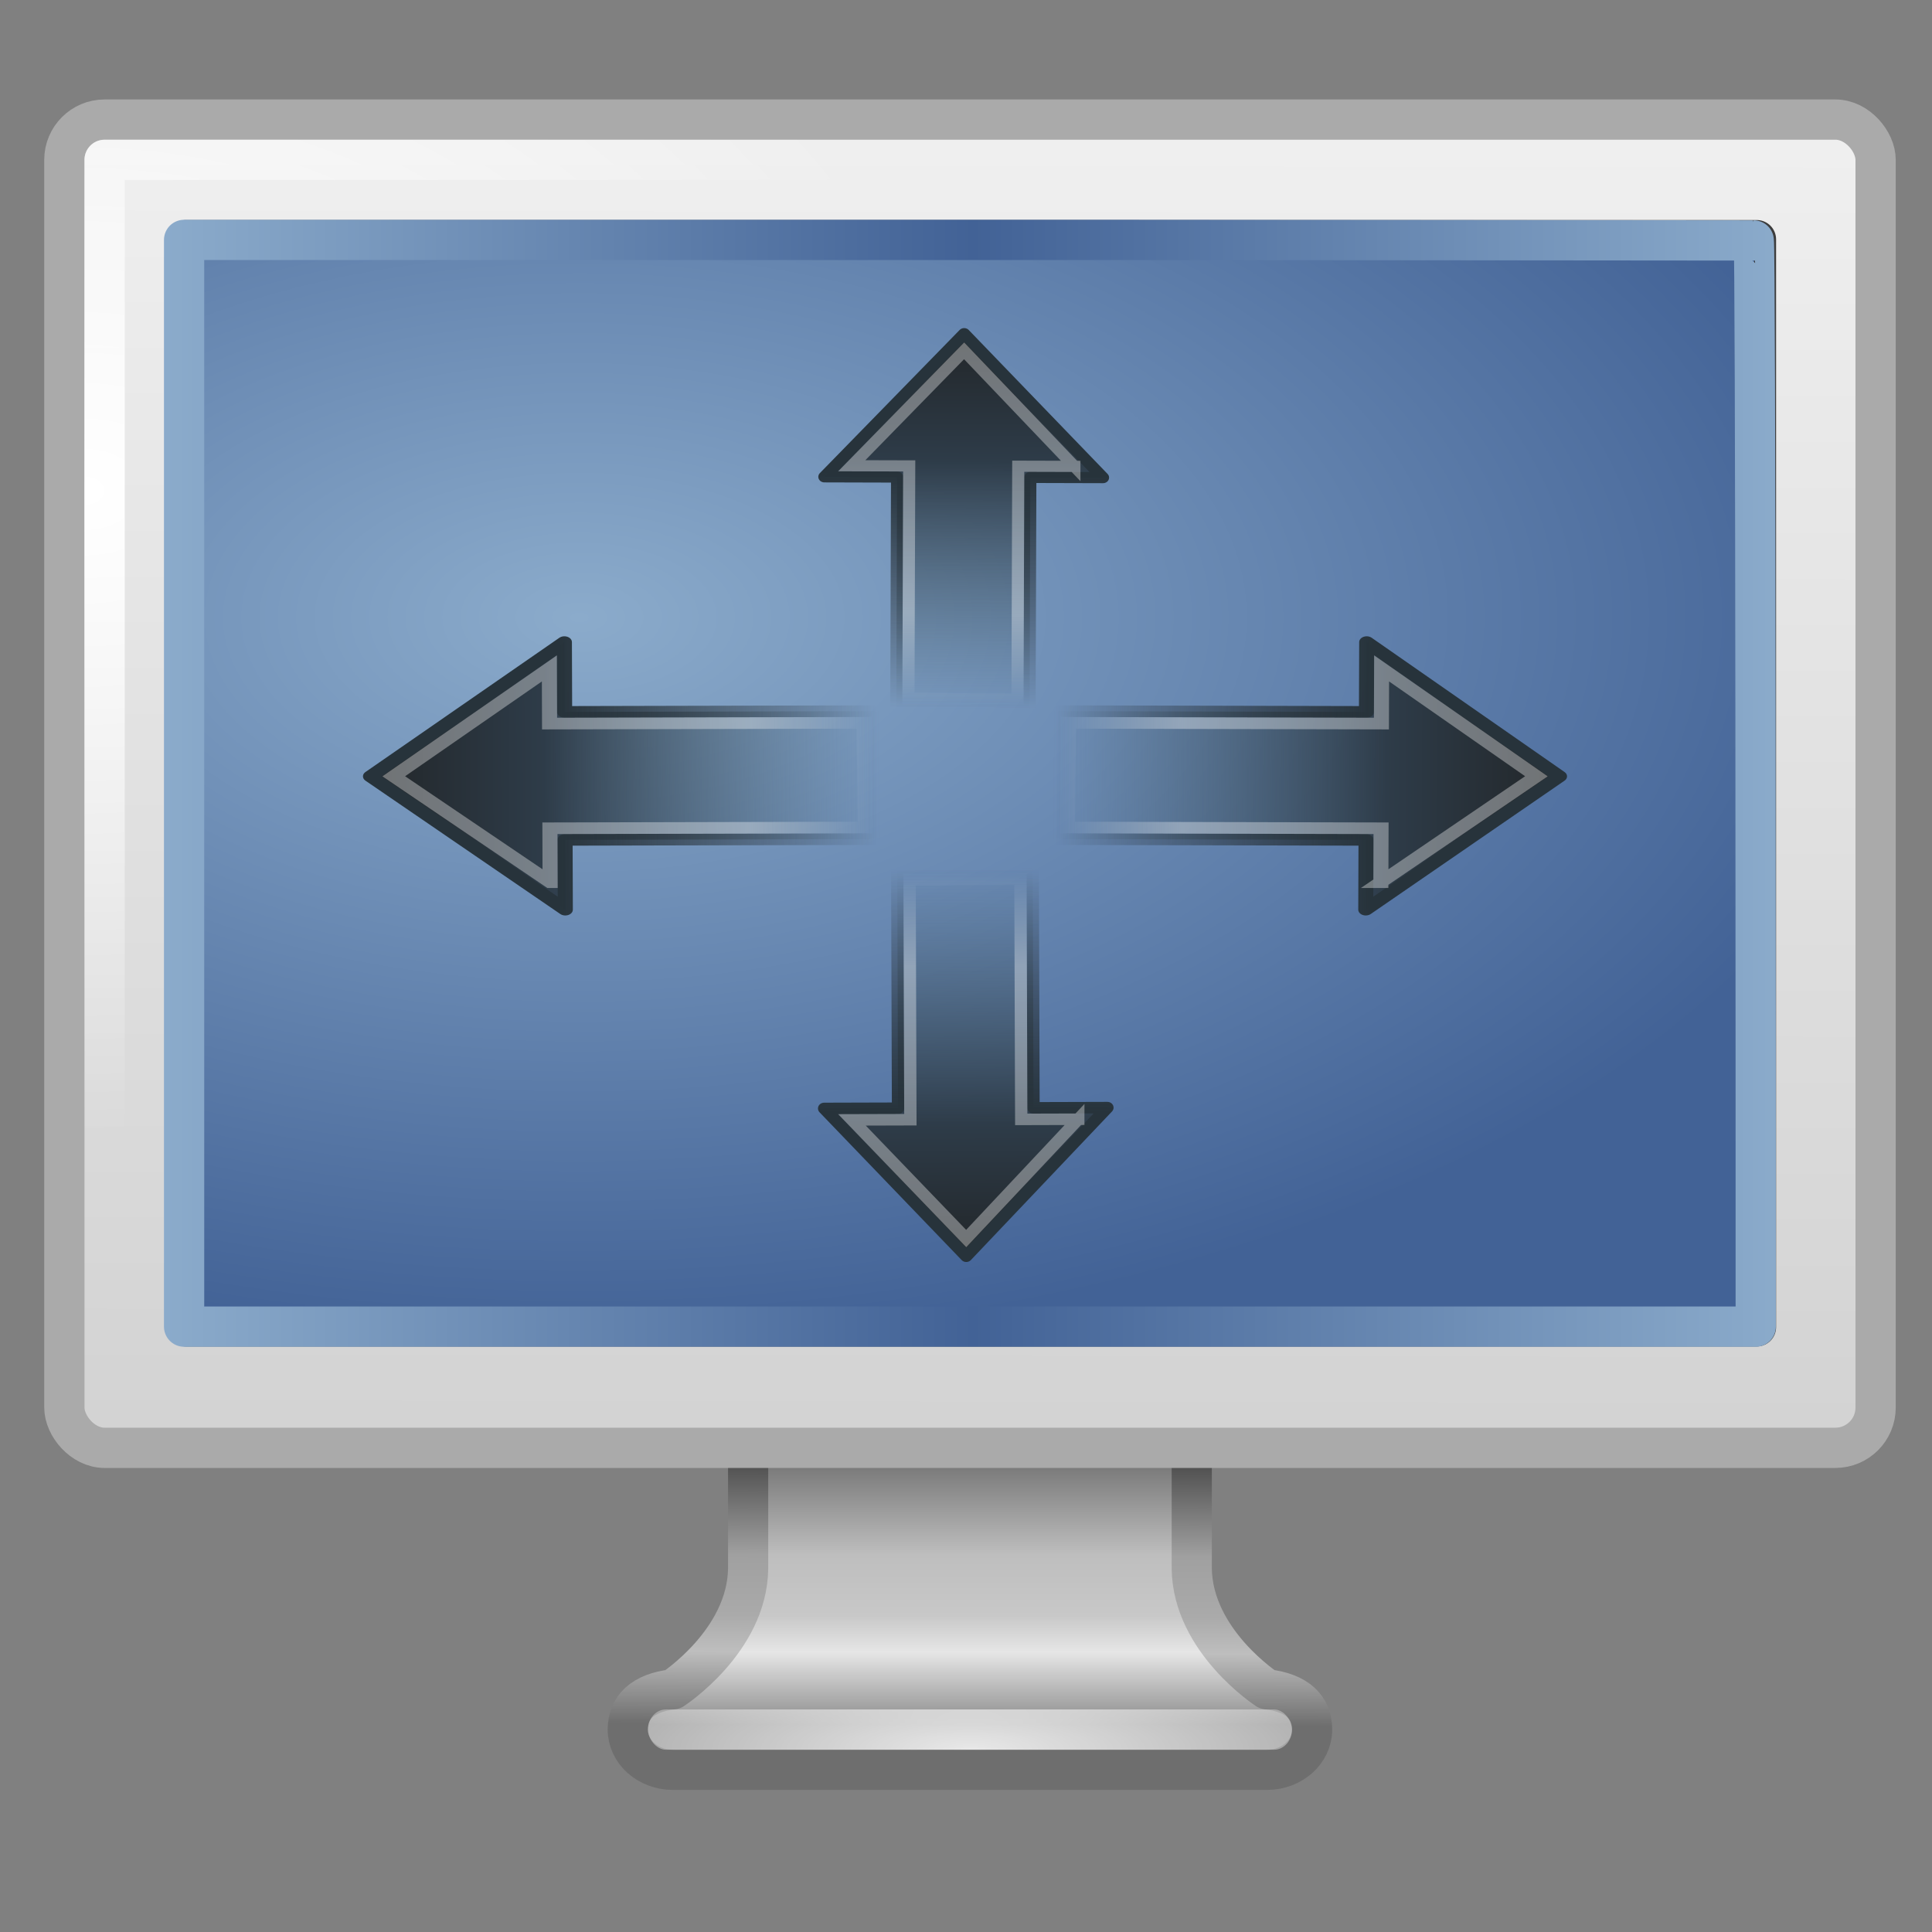 <?xml version="1.0" encoding="UTF-8" standalone="no"?>
<!-- Created with Inkscape (http://www.inkscape.org/) -->

<svg
   xmlns:dc="http://purl.org/dc/elements/1.1/"
   xmlns:cc="http://creativecommons.org/ns#"
   xmlns:rdf="http://www.w3.org/1999/02/22-rdf-syntax-ns#"
   xmlns:svg="http://www.w3.org/2000/svg"
   xmlns="http://www.w3.org/2000/svg"
   xmlns:xlink="http://www.w3.org/1999/xlink"
   xmlns:sodipodi="http://sodipodi.sourceforge.net/DTD/sodipodi-0.dtd"
   xmlns:inkscape="http://www.inkscape.org/namespaces/inkscape"
   version="1.1"
   width="48"
   height="48"
   id="svg3876"
   inkscape:version="0.47 r22583"
   sodipodi:docname="icon-position.svg"
   enable-background="new">
  <rect width="100%" height="100%" fill="#808080" stroke="none"/>
  <sodipodi:namedview
     pagecolor="#ffffff"
     bordercolor="#666666"
     borderopacity="1"
     objecttolerance="10"
     gridtolerance="10"
     guidetolerance="10"
     inkscape:pageopacity="0"
     inkscape:pageshadow="2"
     inkscape:window-width="1239"
     inkscape:window-height="879"
     id="namedview66"
     showgrid="false"
     inkscape:zoom="51.929922"
     inkscape:cx="28.410697"
     inkscape:cy="27.503531"
     inkscape:window-x="385"
     inkscape:window-y="39"
     inkscape:window-maximized="0"
     inkscape:current-layer="layer6" />
  <defs
     id="defs3878">
    <linearGradient
       x1="17.355"
       y1="8"
       x2="24.008"
       y2="26.039"
       id="linearGradient2888-5"
       xlink:href="#linearGradient3738-7-3"
       gradientUnits="userSpaceOnUse"
       gradientTransform="matrix(1.056,0,0,0.998,-1.265,-1.512)" />
    <linearGradient
       id="linearGradient3738-7-3">
      <stop
         id="stop3742-9-7"
         style="stop-color:white;stop-opacity:1"
         offset="0" />
      <stop
         id="stop3750-9-6"
         style="stop-color:white;stop-opacity:0"
         offset="0.856" />
      <stop
         id="stop3744-3-8"
         style="stop-color:white;stop-opacity:0"
         offset="1" />
    </linearGradient>
    <radialGradient
       cx="1"
       cy="5.564"
       r="23"
       fx="1"
       fy="5.564"
       id="radialGradient2901-8"
       xlink:href="#linearGradient6602-0"
       gradientUnits="userSpaceOnUse"
       gradientTransform="matrix(0.956,0,0,0.697,1.165,8.316)" />
    <linearGradient
       id="linearGradient6602-0">
      <stop
         id="stop6604-2"
         style="stop-color:white;stop-opacity:1"
         offset="0" />
      <stop
         id="stop6606-4"
         style="stop-color:white;stop-opacity:0"
         offset="1" />
    </linearGradient>
    <linearGradient
       x1="20.147"
       y1="-0"
       x2="20.104"
       y2="31.983"
       id="linearGradient2904-9"
       xlink:href="#linearGradient6544-0"
       gradientUnits="userSpaceOnUse"
       gradientTransform="matrix(0.959,0,0,1.066,1.082,2.421)" />
    <linearGradient
       id="linearGradient6544-0">
      <stop
         id="stop6546-1"
         style="stop-color:#f0f0f0;stop-opacity:1"
         offset="0" />
      <stop
         id="stop6548-2"
         style="stop-color:#d2d2d2;stop-opacity:1"
         offset="1" />
    </linearGradient>
    <radialGradient
       cx="24"
       cy="38.641"
       r="8"
       fx="24"
       fy="38.641"
       id="radialGradient2907-0"
       xlink:href="#linearGradient6602-0"
       gradientUnits="userSpaceOnUse"
       gradientTransform="matrix(1.829,-3.1440363e-8,0,0.438,-19.789,26.54)" />
    <linearGradient
       x1="320.281"
       y1="86.913"
       x2="320.281"
       y2="93.38"
       id="linearGradient2910-0"
       xlink:href="#linearGradient6620-6"
       gradientUnits="userSpaceOnUse"
       gradientTransform="matrix(0.996,0,0,1,-294.783,-50.542)" />
    <linearGradient
       id="linearGradient6620-6">
      <stop
         id="stop6622-3"
         style="stop-color:#787878;stop-opacity:1"
         offset="0" />
      <stop
         id="stop6624-9"
         style="stop-color:#bebebe;stop-opacity:1"
         offset="0.35" />
      <stop
         id="stop6626-0"
         style="stop-color:#c8c8c8;stop-opacity:1"
         offset="0.583" />
      <stop
         id="stop6628-8"
         style="stop-color:#e6e6e6;stop-opacity:1"
         offset="0.723" />
      <stop
         id="stop6630-3"
         style="stop-color:#8c8c8c;stop-opacity:1"
         offset="1" />
    </linearGradient>
    <linearGradient
       gradientTransform="translate(0.099,0.471)"
       x1="21.718"
       y1="35.909"
       x2="21.686"
       y2="42.361"
       id="linearGradient2912-8"
       xlink:href="#linearGradient6732-7"
       gradientUnits="userSpaceOnUse" />
    <linearGradient
       id="linearGradient6732-7">
      <stop
         id="stop6734-3"
         style="stop-color:#505050;stop-opacity:1"
         offset="0" />
      <stop
         id="stop6736-1"
         style="stop-color:#a0a0a0;stop-opacity:1"
         offset="0.35" />
      <stop
         id="stop6738-0"
         style="stop-color:#aaa;stop-opacity:1"
         offset="0.583" />
      <stop
         id="stop6740-0"
         style="stop-color:#bebebe;stop-opacity:1"
         offset="0.723" />
      <stop
         id="stop6742-5"
         style="stop-color:#6e6e6e;stop-opacity:1"
         offset="1" />
    </linearGradient>
    <linearGradient
       id="linearGradient7012-661-145-733-759-865-745-661-970-94-3-7">
      <stop
         id="stop3618-6-8"
         style="stop-color:#8babcb;stop-opacity:1;"
         offset="0" />
      <stop
         id="stop3620-4-9"
         style="stop-color:#426296;stop-opacity:1;"
         offset="1" />
    </linearGradient>
    <linearGradient
       id="linearGradient3390-178-986-453-3-1">
      <stop
         id="stop3624-5-6"
         style="stop-color:#8babcb;stop-opacity:1;"
         offset="0" />
      <stop
         id="stop3626-8-4"
         style="stop-color:#426296;stop-opacity:1;"
         offset="1" />
    </linearGradient>
    <radialGradient
       r="21"
       fy="8.283"
       fx="15.749"
       cy="8.283"
       cx="15.749"
       gradientTransform="matrix(0,0.862,-1.578,0,27.473,1.764)"
       gradientUnits="userSpaceOnUse"
       id="radialGradient8238"
       xlink:href="#linearGradient7012-661-145-733-759-865-745-661-970-94-3-7"
       inkscape:collect="always" />
    <linearGradient
       y2="6.898"
       x2="-28.956"
       y1="6.898"
       x1="-51.09"
       spreadMethod="reflect"
       gradientTransform="matrix(0.907,0,0,0.844,50.439,1.678)"
       gradientUnits="userSpaceOnUse"
       id="linearGradient8240"
       xlink:href="#linearGradient3390-178-986-453-3-1"
       inkscape:collect="always" />
    <linearGradient
       id="linearGradient5233-0-1">
      <stop
         id="stop5235-9-9"
         style="stop-color:#3c3c3c;stop-opacity:1"
         offset="0" />
      <stop
         id="stop5237-9-0"
         style="stop-color:#282828;stop-opacity:1"
         offset="1" />
    </linearGradient>
    <linearGradient
       y2="6.898"
       x2="-28.956"
       y1="6.898"
       x1="-51.09"
       spreadMethod="reflect"
       gradientTransform="matrix(0.908,0,0,0.845,50.514,1.661)"
       gradientUnits="userSpaceOnUse"
       id="linearGradient7351"
       xlink:href="#linearGradient5233-0-1"
       inkscape:collect="always" />
    <linearGradient
       id="linearGradient3341-4">
      <stop
         offset="0"
         style="stop-color:white;stop-opacity:1"
         id="stop3343-2" />
      <stop
         offset="1"
         style="stop-color:white;stop-opacity:0"
         id="stop3345-2" />
    </linearGradient>
    <linearGradient
       id="linearGradient5432-9">
      <stop
         offset="0"
         style="stop-color:#27333b;stop-opacity:1;"
         id="stop5434-6" />
      <stop
         offset="1"
         style="stop-color:#242a2f;stop-opacity:0;"
         id="stop5436-1" />
    </linearGradient>
    <linearGradient
       id="linearGradient3840-4">
      <stop
         offset="0"
         style="stop-color:#23282c;stop-opacity:1;"
         id="stop3842-8" />
      <stop
         offset="0.318"
         style="stop-color:#2e3c49;stop-opacity:1;"
         id="stop3844-0" />
      <stop
         offset="1"
         style="stop-color:#4d6675;stop-opacity:0;"
         id="stop3846-4" />
    </linearGradient>
    <linearGradient
       inkscape:collect="always"
       xlink:href="#linearGradient3840-4"
       id="linearGradient3000"
       gradientUnits="userSpaceOnUse"
       gradientTransform="matrix(-0.557,0,0,0.552,47.47,23.318)"
       x1="3.874"
       y1="28.281"
       x2="62.4"
       y2="28.281" />
    <linearGradient
       inkscape:collect="always"
       xlink:href="#linearGradient5432-9"
       id="linearGradient3002"
       gradientUnits="userSpaceOnUse"
       gradientTransform="matrix(0,-1.096,1.107,0,-16.555,81.221)"
       x1="41.817"
       y1="45.61"
       x2="41.817"
       y2="26.598" />
    <linearGradient
       inkscape:collect="always"
       xlink:href="#linearGradient3341-4"
       id="linearGradient3004"
       gradientUnits="userSpaceOnUse"
       gradientTransform="matrix(0.627,0,0,0.588,18.881,20.802)"
       x1="3.888"
       y1="26.023"
       x2="-8.798"
       y2="26.023" />
    <linearGradient
       inkscape:collect="always"
       xlink:href="#linearGradient3840-4"
       id="linearGradient3784"
       gradientUnits="userSpaceOnUse"
       gradientTransform="matrix(-0.557,0,0,0.552,47.47,23.318)"
       x1="3.874"
       y1="28.281"
       x2="62.4"
       y2="28.281" />
    <linearGradient
       inkscape:collect="always"
       xlink:href="#linearGradient5432-9"
       id="linearGradient3786"
       gradientUnits="userSpaceOnUse"
       gradientTransform="matrix(0,-1.096,1.107,0,-16.555,81.221)"
       x1="41.817"
       y1="45.61"
       x2="41.817"
       y2="26.598" />
    <linearGradient
       inkscape:collect="always"
       xlink:href="#linearGradient3341-4"
       id="linearGradient3788"
       gradientUnits="userSpaceOnUse"
       gradientTransform="matrix(0.627,0,0,0.588,18.881,20.802)"
       x1="3.888"
       y1="26.023"
       x2="-8.798"
       y2="26.023" />
    <linearGradient
       inkscape:collect="always"
       xlink:href="#linearGradient3840-4"
       id="linearGradient3808"
       gradientUnits="userSpaceOnUse"
       gradientTransform="matrix(-0.557,0,0,0.552,47.47,23.318)"
       x1="3.874"
       y1="28.281"
       x2="62.4"
       y2="28.281" />
    <linearGradient
       inkscape:collect="always"
       xlink:href="#linearGradient5432-9"
       id="linearGradient3810"
       gradientUnits="userSpaceOnUse"
       gradientTransform="matrix(0,-1.096,1.107,0,-16.555,81.221)"
       x1="41.817"
       y1="45.61"
       x2="41.817"
       y2="26.598" />
    <linearGradient
       inkscape:collect="always"
       xlink:href="#linearGradient3341-4"
       id="linearGradient3812"
       gradientUnits="userSpaceOnUse"
       gradientTransform="matrix(0.627,0,0,0.588,18.881,20.802)"
       x1="3.888"
       y1="26.023"
       x2="-8.798"
       y2="26.023" />
    <linearGradient
       inkscape:collect="always"
       xlink:href="#linearGradient3840-4"
       id="linearGradient3820"
       gradientUnits="userSpaceOnUse"
       gradientTransform="matrix(-0.557,0,0,0.552,47.47,23.318)"
       x1="3.874"
       y1="28.281"
       x2="62.4"
       y2="28.281" />
    <linearGradient
       inkscape:collect="always"
       xlink:href="#linearGradient5432-9"
       id="linearGradient3822"
       gradientUnits="userSpaceOnUse"
       gradientTransform="matrix(0,-1.096,1.107,0,-16.555,81.221)"
       x1="41.817"
       y1="45.61"
       x2="41.817"
       y2="26.598" />
    <linearGradient
       inkscape:collect="always"
       xlink:href="#linearGradient3341-4"
       id="linearGradient3824"
       gradientUnits="userSpaceOnUse"
       gradientTransform="matrix(0.627,0,0,0.588,18.881,20.802)"
       x1="3.888"
       y1="26.023"
       x2="-8.798"
       y2="26.023" />
  </defs>
  <g
     inkscape:groupmode="layer"
     id="layer1"
     inkscape:label="Sfondo"
     style="opacity:1">
    <path
       d="m 18.587,31.97 c 0,0 0,7.001 0,7.001 -0.022,1.802 -1.869,3 -1.869,3 -0.749,0.088 -1.121,0.446 -1.121,1 0,0.554 0.504,1 1.121,1 l 14.76,0 c 0.617,0 1.121,-0.446 1.121,-1 0,-0.554 -0.372,-0.912 -1.121,-1 0,0 -1.846,-1.198 -1.869,-3 0,0 0,-7.001 0,-7.001 l -11.023,0 z"
       id="path4675"
       style="fill:url(#linearGradient2910-0);fill-opacity:1;stroke:url(#linearGradient2912-8);stroke-width:0.998;stroke-linecap:round;stroke-linejoin:round;stroke-miterlimit:4;stroke-opacity:1;stroke-dasharray:none;stroke-dashoffset:0.5;display:inline;enable-background:new" />
    <rect
       width="16"
       height="1"
       rx="0.444"
       ry="0.5"
       x="16.099"
       y="42.471"
       id="rect4703"
       style="opacity:0.8;fill:url(#radialGradient2907-0);fill-opacity:1;stroke:none;display:inline;enable-background:new" />
    <rect
       width="45"
       height="33"
       rx="1"
       ry="1"
       x="1.599"
       y="2.971"
       id="rect2722"
       style="fill:url(#linearGradient2904-9);fill-opacity:1;stroke:#aaaaaa;stroke-width:1;stroke-linecap:round;stroke-linejoin:round;stroke-miterlimit:4;stroke-opacity:1;stroke-dasharray:none;stroke-dashoffset:0.5" />
    <rect
       width="43"
       height="31"
       rx="0"
       ry="0"
       x="2.599"
       y="3.971"
       id="rect4642"
       style="fill:none;stroke:url(#radialGradient2901-8);stroke-width:1;stroke-linecap:round;stroke-linejoin:round;stroke-miterlimit:4;stroke-opacity:1;stroke-dasharray:none;stroke-dashoffset:0.5;display:inline;enable-background:new" />
    <path
       d="m 5.099,6.502 0,17.969 C 6.908,24.041 42.504,13.998 43.099,13.467 l 9e-6,-6.997 -38,0.031 z"
       id="path2516"
       style="opacity:0.3;fill:url(#linearGradient2888-5);fill-opacity:1;fill-rule:evenodd;stroke:none" />
  </g>
  <g
     inkscape:groupmode="layer"
     id="layer4"
     inkscape:label="Livello#1"
     style="display:inline">
    <path
       d="m 4.623,5.947 c 13.008,0 26.015,0 39.023,0 0,9.008 0,18.017 0,27.025 -13.008,0 -26.015,0 -39.023,0 0,-9.008 0,-18.017 0,-27.025 l 0,0 z"
       id="path2514-7"
       style="fill:none;stroke:url(#linearGradient7351);stroke-width:0.961;stroke-linecap:round;stroke-linejoin:round;stroke-miterlimit:4;stroke-opacity:1;stroke-dasharray:none;stroke-dashoffset:0;marker:none;visibility:visible;display:inline;overflow:visible;enable-background:accumulate" />
  </g>
  <g
     inkscape:groupmode="layer"
     id="layer3"
     inkscape:label="wall"
     style="display:inline">
    <path
       d="m 4.575,5.96 c 9.297,0 13.012,0 22.309,0 0.181,-0.003 16.655,0.015 16.687,0.014 0.05,-0.003 0.05,21.926 0.05,26.986 -13,0 -26.047,0 -39.047,0 0,-9 0,-18 0,-27 l 0,0 z"
       id="path2514"
       style="fill:url(#radialGradient8238);fill-opacity:1;fill-rule:evenodd;stroke:url(#linearGradient8240);stroke-width:1;stroke-linecap:round;stroke-linejoin:round;stroke-miterlimit:4;stroke-opacity:1;stroke-dasharray:none;stroke-dashoffset:0;marker:none;visibility:visible;display:inline;overflow:visible;enable-background:accumulate"
       sodipodi:nodetypes="ccscccc" />
  </g>
  <g
     inkscape:groupmode="layer"
     id="layer5"
     inkscape:label="Livello#2"
     style="opacity:0.48;display:inline" />
  <g
     inkscape:groupmode="layer"
     id="layer6"
     inkscape:label="Livello#3"
     style="display:inline">
    <g
       id="g3658"
       transform="matrix(-0.375,8.8214927e-4,-0.001,-0.289,26.66,29.651)">
      <path
         style="fill:url(#linearGradient3000);fill-opacity:1;fill-rule:nonzero;stroke:url(#linearGradient3002);stroke-width:1;stroke-linecap:round;stroke-linejoin:round;stroke-miterlimit:4;stroke-opacity:1;stroke-dasharray:none;stroke-dashoffset:0;marker:none;visibility:visible;display:inline;overflow:visible"
         id="path3801-0"
         d="M 33.575,24.5 46.45,36 33.575,47.5 l 0,-6 -20.875,0 0,-11 20.875,0 0,-6 z" />
      <path
         style="opacity:0.354;fill:none;stroke:url(#linearGradient3004);stroke-width:1;stroke-linecap:butt;stroke-linejoin:miter;stroke-miterlimit:4;stroke-opacity:1;stroke-dasharray:none;stroke-dashoffset:0;marker:none;visibility:visible;display:inline;overflow:visible"
         id="path3803-5"
         d="M 34.575,26.867 44.911,36 l -10.336,9.242 0,-4.742 -20.839,0 -0.061,-9 20.9,0 0,-4.633 z" />
    </g>
    <g
       transform="matrix(0.373,8.8214927e-4,0.001,-0.289,21.384,29.651)"
       id="g3778">
      <path
         d="M 33.575,24.5 46.45,36 33.575,47.5 l 0,-6 -20.875,0 0,-11 20.875,0 0,-6 z"
         id="path3780"
         style="fill:url(#linearGradient3784);fill-opacity:1;fill-rule:nonzero;stroke:url(#linearGradient3786);stroke-width:1;stroke-linecap:round;stroke-linejoin:round;stroke-miterlimit:4;stroke-opacity:1;stroke-dasharray:none;stroke-dashoffset:0;marker:none;visibility:visible;display:inline;overflow:visible" />
      <path
         d="M 34.575,26.867 44.911,36 l -10.336,9.242 0,-4.742 -20.839,0 -0.061,-9 20.9,0 0,-4.633 z"
         id="path3782"
         style="opacity:0.354;fill:none;stroke:url(#linearGradient3788);stroke-width:1;stroke-linecap:butt;stroke-linejoin:miter;stroke-miterlimit:4;stroke-opacity:1;stroke-dasharray:none;stroke-dashoffset:0;marker:none;visibility:visible;display:inline;overflow:visible" />
    </g>
    <g
       transform="matrix(9.3216804e-4,0.286,-0.306,8.7167437e-4,34.979,17.895)"
       id="g3802">
      <path
         d="M 33.575,24.5 46.45,36 33.575,47.5 l 0,-6 -20.875,0 0,-11 20.875,0 0,-6 z"
         id="path3804"
         style="fill:url(#linearGradient3808);fill-opacity:1;fill-rule:nonzero;stroke:url(#linearGradient3810);stroke-width:1;stroke-linecap:round;stroke-linejoin:round;stroke-miterlimit:4;stroke-opacity:1;stroke-dasharray:none;stroke-dashoffset:0;marker:none;visibility:visible;display:inline;overflow:visible" />
      <path
         d="M 34.575,26.867 44.911,36 l -10.336,9.242 0,-4.742 -20.839,0 -0.061,-9 20.9,0 0,-4.633 z"
         id="path3806"
         style="opacity:0.354;fill:none;stroke:url(#linearGradient3812);stroke-width:1;stroke-linecap:butt;stroke-linejoin:miter;stroke-miterlimit:4;stroke-opacity:1;stroke-dasharray:none;stroke-dashoffset:0;marker:none;visibility:visible;display:inline;overflow:visible" />
    </g>
    <g
       id="g3814"
       transform="matrix(9.1743636e-4,-0.277,-0.301,-8.4466216e-4,34.748,21.187)">
      <path
         style="fill:url(#linearGradient3820);fill-opacity:1;fill-rule:nonzero;stroke:url(#linearGradient3822);stroke-width:1;stroke-linecap:round;stroke-linejoin:round;stroke-miterlimit:4;stroke-opacity:1;stroke-dasharray:none;stroke-dashoffset:0;marker:none;visibility:visible;display:inline;overflow:visible"
         id="path3816"
         d="M 33.575,24.5 46.45,36 33.575,47.5 l 0,-6 -20.875,0 0,-11 20.875,0 0,-6 z" />
      <path
         style="opacity:0.354;fill:none;stroke:url(#linearGradient3824);stroke-width:1;stroke-linecap:butt;stroke-linejoin:miter;stroke-miterlimit:4;stroke-opacity:1;stroke-dasharray:none;stroke-dashoffset:0;marker:none;visibility:visible;display:inline;overflow:visible"
         id="path3818"
         d="M 34.575,26.867 44.911,36 l -10.336,9.242 0,-4.742 -20.839,0 -0.061,-9 20.9,0 0,-4.633 z" />
    </g>
  </g>
</svg>
